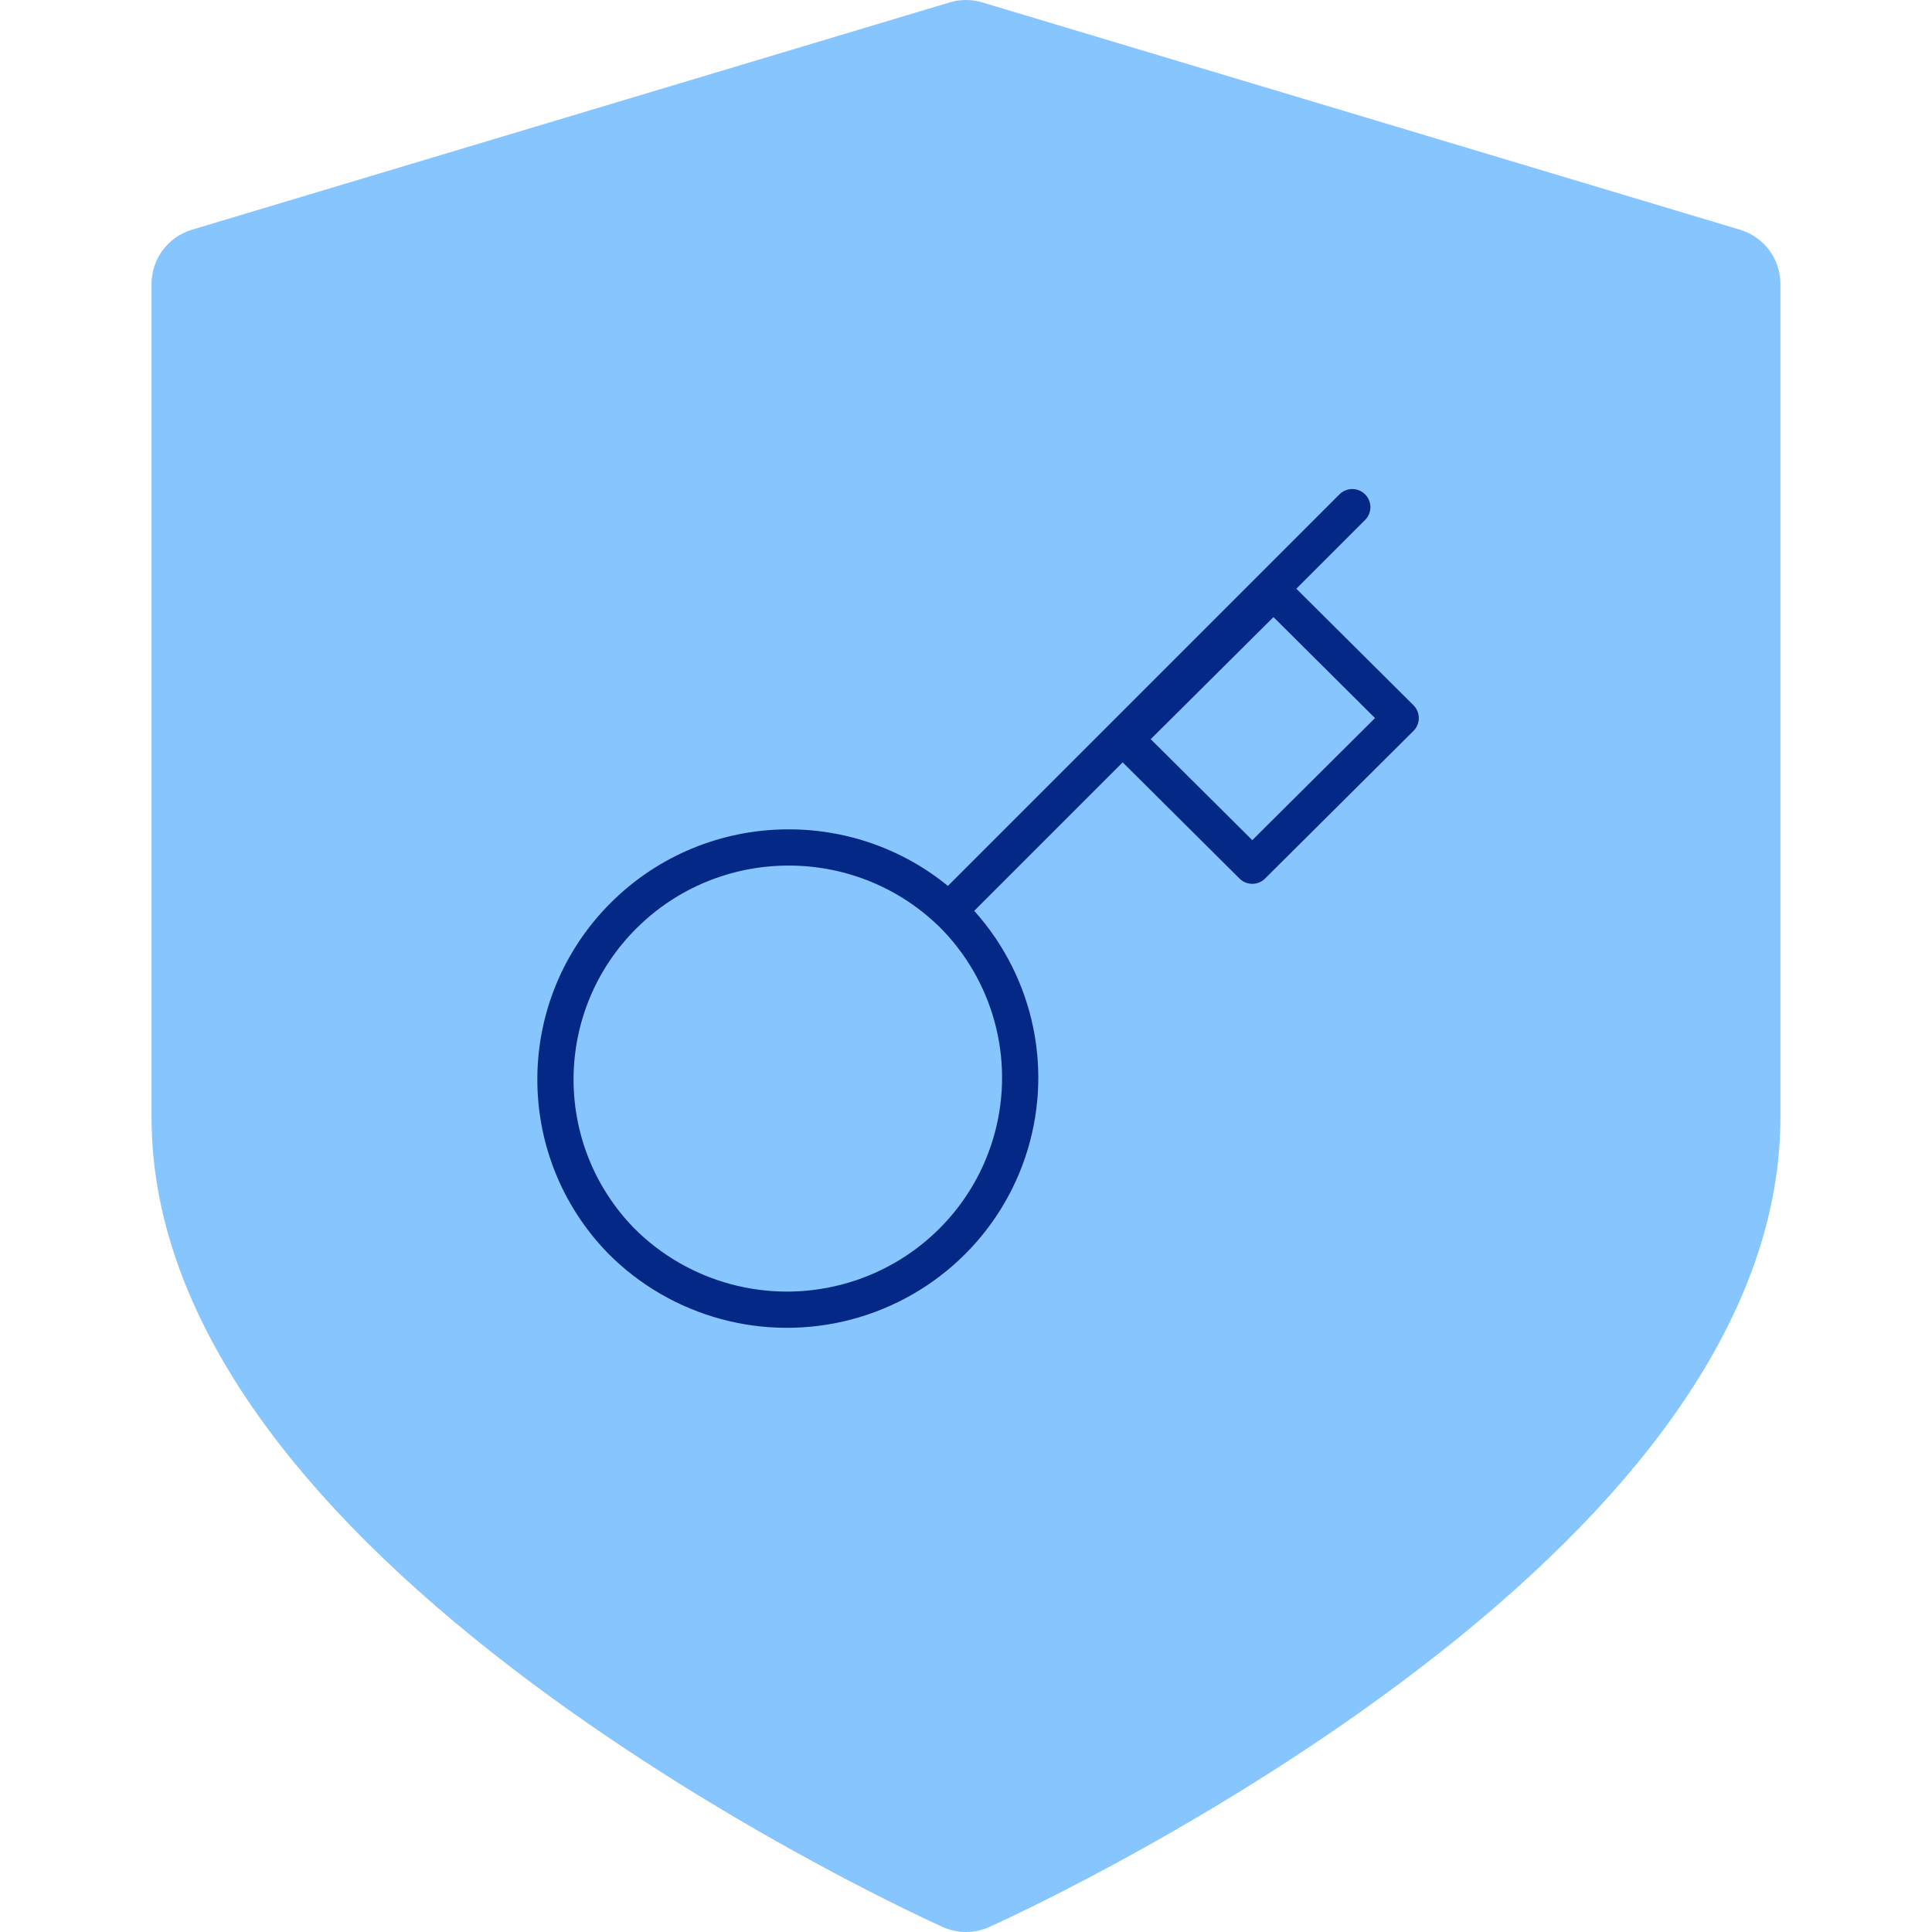 <svg width="80" height="80" viewBox="0 0 80 80" fill="none" xmlns="http://www.w3.org/2000/svg">
<g clip-path="url(#clip0_510_27650)">
<path d="M72.053 9.513L40.673 0.099C40.234 -0.033 39.765 -0.033 39.326 0.099L7.946 9.513C6.954 9.81 6.275 10.723 6.275 11.758V46.276C6.275 50.766 8.093 55.362 11.678 59.936C14.415 63.43 18.203 66.938 22.935 70.364C30.884 76.118 38.712 79.648 39.042 79.795C39.346 79.932 39.673 80 39.999 80C40.326 80 40.653 79.932 40.957 79.795C41.286 79.648 49.114 76.118 57.064 70.364C61.796 66.938 65.583 63.43 68.321 59.936C71.906 55.362 73.723 50.766 73.723 46.276V11.758C73.723 10.723 73.044 9.81 72.053 9.513Z" fill="#87C5FF"/>
<path d="M39.369 37.786C41.836 40.208 42.81 43.758 41.92 47.09C41.031 50.423 38.414 53.025 35.065 53.91C31.715 54.795 28.145 53.826 25.711 51.372C22.051 47.603 22.103 41.611 25.829 37.905C29.554 34.199 35.578 34.147 39.367 37.788L39.369 37.786Z" stroke="#042885" stroke-width="1.5" stroke-linejoin="round"/>
<path d="M39.498 37.497L55.995 21" stroke="#042885" stroke-width="1.5" stroke-linecap="round" stroke-linejoin="round"/>
<path d="M46.586 30.607L51.854 35.847L58 29.734L52.732 24.494L46.586 30.607Z" stroke="#042885" stroke-width="1.5" stroke-linejoin="round"/>
</g>
<defs>
<clipPath id="clip0_510_27650">
<rect width="80" height="80" fill="white"/>
</clipPath>
</defs>
</svg>
